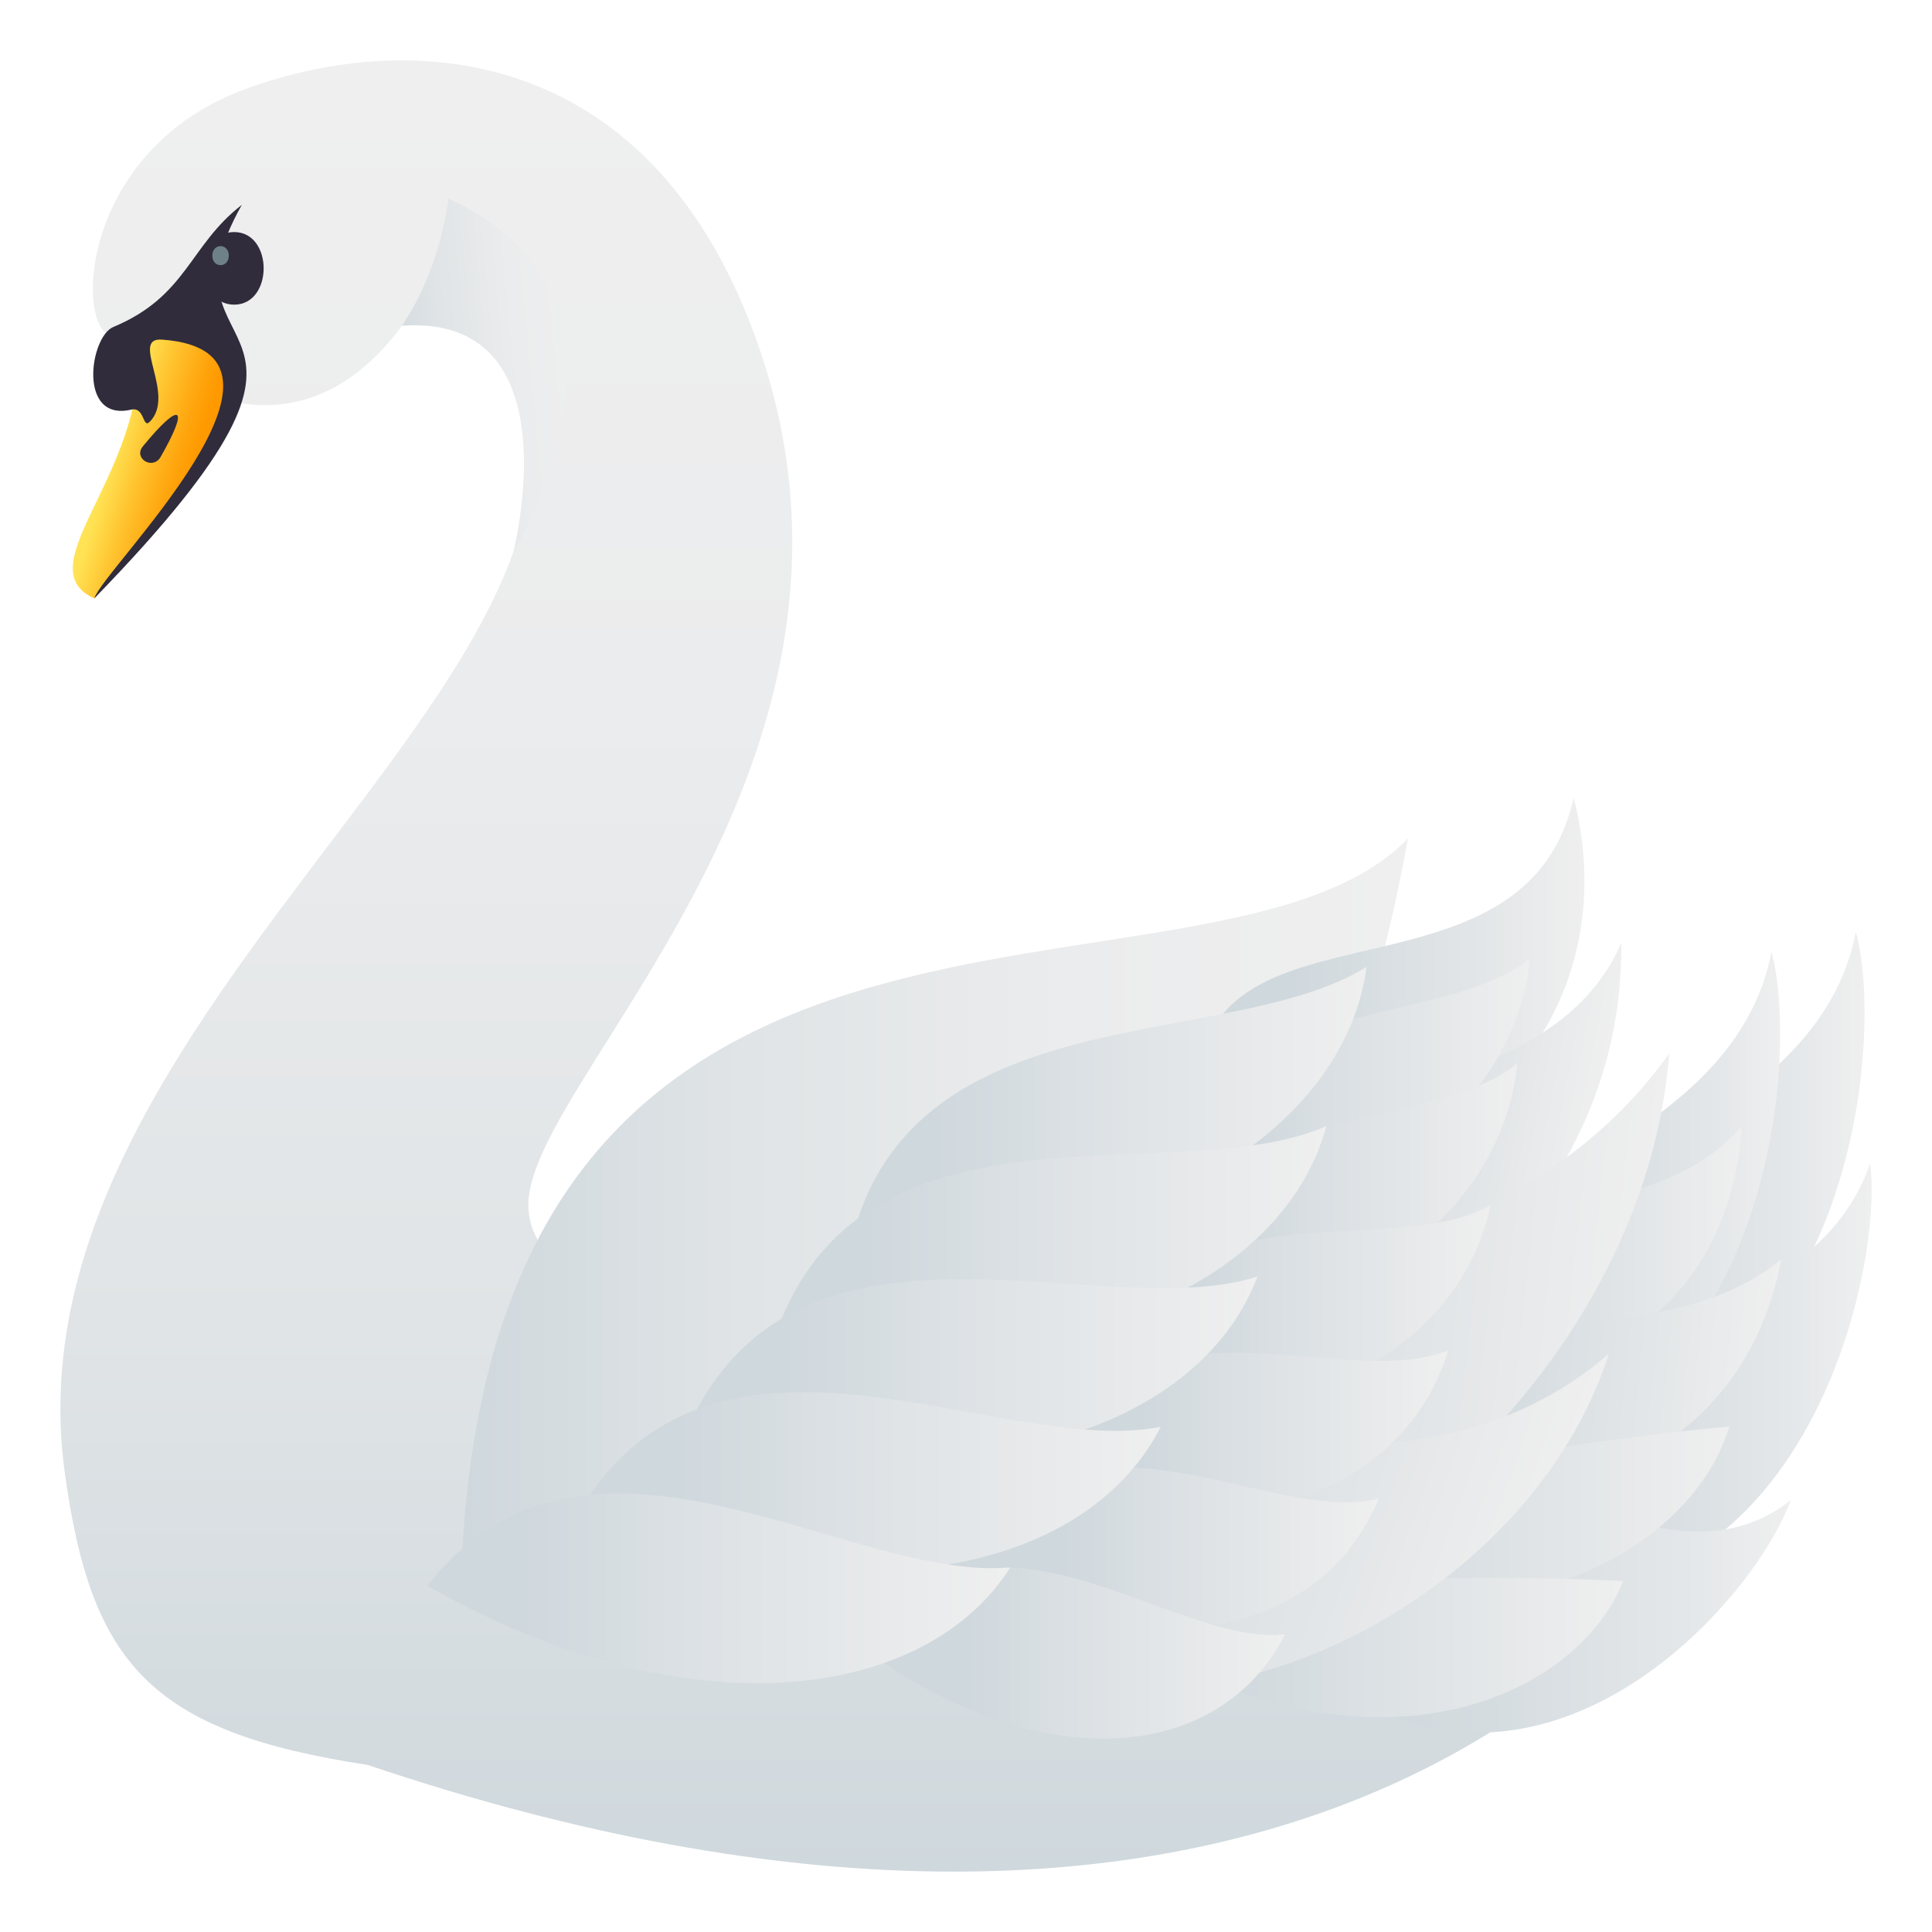 <?xml version="1.0" encoding="utf-8"?>
<!-- Generator: Adobe Illustrator 15.0.0, SVG Export Plug-In . SVG Version: 6.00 Build 0)  -->
<!DOCTYPE svg PUBLIC "-//W3C//DTD SVG 1.1//EN" "http://www.w3.org/Graphics/SVG/1.1/DTD/svg11.dtd">
<svg version="1.1" id="Layer_1" xmlns:x="http://ns.adobe.com/Extensibility/1.0/" xmlns:i="http://ns.adobe.com/AdobeIllustrator/10.0/" xmlns:graph="http://ns.adobe.com/Graphs/1.0/"
	 xmlns="http://www.w3.org/2000/svg" xmlns:xlink="http://www.w3.org/1999/xlink" xmlns:a="http://ns.adobe.com/AdobeSVGViewerExtensions/3.0/"
	 x="0px" y="0px" width="64px" height="64px" viewBox="0 0 64 64" enable-background="new 0 0 64 64" xml:space="preserve">
<linearGradient id="SVGID_1_" gradientUnits="userSpaceOnUse" x1="30.663" y1="62" x2="30.663" y2="2.001">
	<stop  offset="0" style="stop-color:#CFD8DD"/>
	<stop  offset="0.298" style="stop-color:#E0E4E6"/>
	<stop  offset="0.642" style="stop-color:#EBECED"/>
	<stop  offset="1" style="stop-color:#EFEFEF"/>
	<a:midPointStop  offset="0" style="stop-color:#CFD8DD"/>
	<a:midPointStop  offset="0.285" style="stop-color:#CFD8DD"/>
	<a:midPointStop  offset="1" style="stop-color:#EFEFEF"/>
</linearGradient>
<path fill="url(#SVGID_1_)" d="M17.545,39.452c0.803-4.432,12.246-14.531,7.588-27.975C21.693,1.552,13.777,0.895,8.166,2.936
	c-5.225,1.898-5.662,7.288-4.659,8.096c7.578,6.426,10.885-2.143,10.885-2.143C26.604,19.723-0.191,31.871,2.146,48.785
	c0.868,6.303,2.806,8.585,10.03,9.68c28.483,9.602,43.174-2.271,47.148-12.826C58.534,45.639,15.972,48.13,17.545,39.452z"/>
<linearGradient id="Shape_1_" gradientUnits="userSpaceOnUse" x1="12.692" y1="12.738" x2="19.675" y2="12.065">
	<stop  offset="0" style="stop-color:#CFD8DD"/>
	<stop  offset="0.298" style="stop-color:#E0E4E6"/>
	<stop  offset="0.642" style="stop-color:#EBECED"/>
	<stop  offset="1" style="stop-color:#EFEFEF"/>
	<a:midPointStop  offset="0" style="stop-color:#CFD8DD"/>
	<a:midPointStop  offset="0.285" style="stop-color:#CFD8DD"/>
	<a:midPointStop  offset="1" style="stop-color:#EFEFEF"/>
</linearGradient>
<path id="Shape_126_" fill="url(#Shape_1_)" d="M17.007,18.271c0,0,5.175-8.373-2.153-11.692c0,0-0.233,2.307-1.541,4.211
	C19.039,10.387,17.007,18.271,17.007,18.271z"/>
<linearGradient id="SVGID_2_" gradientUnits="userSpaceOnUse" x1="3.696" y1="15.148" x2="6.267" y2="15.923">
	<stop  offset="0" style="stop-color:#FFE354"/>
	<stop  offset="0.371" style="stop-color:#FFC32F"/>
	<stop  offset="0.779" style="stop-color:#FFA50D"/>
	<stop  offset="1" style="stop-color:#FF9900"/>
	<a:midPointStop  offset="0" style="stop-color:#FFE354"/>
	<a:midPointStop  offset="0.43" style="stop-color:#FFE354"/>
	<a:midPointStop  offset="1" style="stop-color:#FF9900"/>
</linearGradient>
<path fill="url(#SVGID_2_)" d="M3.125,19.822c-2.383-1.059,2.02-4.397,1.403-8.759C10.396,10.613,7.24,15.013,3.125,19.822z"/>
<path fill="#302C3B" d="M8.011,6.786c-1.743,1.346-1.813,3.026-4.256,4.045c-0.782,0.326-1.187,3.148,0.589,2.739
	c0.462-0.103,0.372,0.647,0.619,0.401c0.881-0.896-0.674-2.797,0.399-2.721c5.539,0.393-1.98,7.632-2.237,8.571
	C12.926,9.74,4.828,12.433,8.011,6.786z"/>
<path fill="#302C3B" d="M7.755,10.092c-1.307,0-1.307-2.405,0-2.405C9.06,7.687,9.06,10.092,7.755,10.092z"/>
<path id="Shape_125_" fill="#6E8189" d="M7.579,8.468c0,0.421-0.546,0.421-0.546,0C7.033,8.048,7.579,8.048,7.579,8.468L7.579,8.468
	z"/>
<path id="Shape_124_" fill="#302C3B" d="M5.308,15.159c-0.276,0.414-0.891,0.012-0.577-0.371C5.99,13.254,6.299,13.434,5.308,15.159
	L5.308,15.159z"/>
<linearGradient id="SVGID_3_" gradientUnits="userSpaceOnUse" x1="15.273" y1="41.602" x2="46.642" y2="41.602">
	<stop  offset="0" style="stop-color:#CFD8DD"/>
	<stop  offset="0.298" style="stop-color:#E0E4E6"/>
	<stop  offset="0.642" style="stop-color:#EBECED"/>
	<stop  offset="1" style="stop-color:#EFEFEF"/>
	<a:midPointStop  offset="0" style="stop-color:#CFD8DD"/>
	<a:midPointStop  offset="0.285" style="stop-color:#CFD8DD"/>
	<a:midPointStop  offset="1" style="stop-color:#EFEFEF"/>
</linearGradient>
<path fill="url(#SVGID_3_)" d="M46.642,27.771C41.94,53.706,23.207,60.023,15.272,52.435C16.047,25.965,40.123,34.54,46.642,27.771z
	"/>
<linearGradient id="SVGID_4_" gradientUnits="userSpaceOnUse" x1="46.843" y1="39.266" x2="61.765" y2="39.266">
	<stop  offset="0.267" style="stop-color:#CFD8DD"/>
	<stop  offset="0.52" style="stop-color:#D5DCE0"/>
	<stop  offset="0.853" style="stop-color:#E5E8EA"/>
	<stop  offset="1" style="stop-color:#EFEFEF"/>
	<a:midPointStop  offset="0.267" style="stop-color:#CFD8DD"/>
	<a:midPointStop  offset="0.648" style="stop-color:#CFD8DD"/>
	<a:midPointStop  offset="1" style="stop-color:#EFEFEF"/>
</linearGradient>
<path fill="url(#SVGID_4_)" d="M61.476,30.869c1.043,3.718-0.235,17.67-12.284,16.75C40.229,39.763,59.684,40.375,61.476,30.869z"/>
<linearGradient id="SVGID_5_" gradientUnits="userSpaceOnUse" x1="44.05" y1="39.931" x2="58.971" y2="39.931">
	<stop  offset="0.4" style="stop-color:#CFD8DD"/>
	<stop  offset="0.607" style="stop-color:#D5DCE0"/>
	<stop  offset="0.88" style="stop-color:#E5E8EA"/>
	<stop  offset="1" style="stop-color:#EFEFEF"/>
	<a:midPointStop  offset="0.4" style="stop-color:#CFD8DD"/>
	<a:midPointStop  offset="0.648" style="stop-color:#CFD8DD"/>
	<a:midPointStop  offset="1" style="stop-color:#EFEFEF"/>
</linearGradient>
<path fill="url(#SVGID_5_)" d="M58.681,31.534c1.044,3.719-0.234,17.67-12.282,16.75C37.435,40.427,56.89,41.04,58.681,31.534z"/>
<linearGradient id="SVGID_6_" gradientUnits="userSpaceOnUse" x1="45.699" y1="45.639" x2="62" y2="45.639">
	<stop  offset="0.267" style="stop-color:#CFD8DD"/>
	<stop  offset="0.52" style="stop-color:#D5DCE0"/>
	<stop  offset="0.853" style="stop-color:#E5E8EA"/>
	<stop  offset="1" style="stop-color:#EFEFEF"/>
	<a:midPointStop  offset="0.267" style="stop-color:#CFD8DD"/>
	<a:midPointStop  offset="0.648" style="stop-color:#CFD8DD"/>
	<a:midPointStop  offset="1" style="stop-color:#EFEFEF"/>
</linearGradient>
<path fill="url(#SVGID_6_)" d="M61.95,38.541c0.504,3.903-2.713,17.313-14.429,13.529C39.814,42.204,58.854,47.457,61.95,38.541z"/>
<linearGradient id="SVGID_7_" gradientUnits="userSpaceOnUse" x1="38.647" y1="50.385" x2="59.324" y2="50.385">
	<stop  offset="0.267" style="stop-color:#CFD8DD"/>
	<stop  offset="0.52" style="stop-color:#D5DCE0"/>
	<stop  offset="0.853" style="stop-color:#E5E8EA"/>
	<stop  offset="1" style="stop-color:#EFEFEF"/>
	<a:midPointStop  offset="0.267" style="stop-color:#CFD8DD"/>
	<a:midPointStop  offset="0.648" style="stop-color:#CFD8DD"/>
	<a:midPointStop  offset="1" style="stop-color:#EFEFEF"/>
</linearGradient>
<path fill="url(#SVGID_7_)" d="M38.803,49.808c8.774,14.714,18.9,4.267,20.521-0.116C51.708,55.743,36.97,32.729,38.803,49.808z"/>
<linearGradient id="SVGID_8_" gradientUnits="userSpaceOnUse" x1="47.573" y1="41.478" x2="57.697" y2="41.478">
	<stop  offset="0.151" style="stop-color:#CFD8DD"/>
	<stop  offset="1" style="stop-color:#EFEFEF"/>
	<a:midPointStop  offset="0.151" style="stop-color:#CFD8DD"/>
	<a:midPointStop  offset="0.526" style="stop-color:#CFD8DD"/>
	<a:midPointStop  offset="1" style="stop-color:#EFEFEF"/>
</linearGradient>
<path fill="url(#SVGID_8_)" d="M57.697,37.317c-0.338,5.021-3.684,8.54-9.988,8.311C46.465,38.309,54.067,41.479,57.697,37.317z"/>
<linearGradient id="SVGID_9_" gradientUnits="userSpaceOnUse" x1="76.071" y1="89.244" x2="86.228" y2="89.244" gradientTransform="matrix(1.204 0.126 -0.111 1.065 -35.337 -59.725)">
	<stop  offset="0.151" style="stop-color:#CFD8DD"/>
	<stop  offset="1" style="stop-color:#EFEFEF"/>
	<a:midPointStop  offset="0.151" style="stop-color:#CFD8DD"/>
	<a:midPointStop  offset="0.526" style="stop-color:#CFD8DD"/>
	<a:midPointStop  offset="1" style="stop-color:#EFEFEF"/>
</linearGradient>
<path fill="url(#SVGID_9_)" d="M59.006,41.716c-1.001,5.309-5.444,8.663-13.005,7.673C45.366,41.442,54.145,45.72,59.006,41.716z"/>
<linearGradient id="SVGID_10_" gradientUnits="userSpaceOnUse" x1="41.523" y1="50.121" x2="57.286" y2="50.121">
	<stop  offset="0.151" style="stop-color:#CFD8DD"/>
	<stop  offset="1" style="stop-color:#EFEFEF"/>
	<a:midPointStop  offset="0.151" style="stop-color:#CFD8DD"/>
	<a:midPointStop  offset="0.526" style="stop-color:#CFD8DD"/>
	<a:midPointStop  offset="1" style="stop-color:#EFEFEF"/>
</linearGradient>
<path fill="url(#SVGID_10_)" d="M57.286,47.259c-1.07,3.612-6.36,7.239-13.795,5.072C36.056,50.166,51.68,47.719,57.286,47.259z"/>
<linearGradient id="SVGID_11_" gradientUnits="userSpaceOnUse" x1="37.781" y1="54.578" x2="53.772" y2="54.578">
	<stop  offset="0.151" style="stop-color:#CFD8DD"/>
	<stop  offset="1" style="stop-color:#EFEFEF"/>
	<a:midPointStop  offset="0.151" style="stop-color:#CFD8DD"/>
	<a:midPointStop  offset="0.526" style="stop-color:#CFD8DD"/>
	<a:midPointStop  offset="1" style="stop-color:#EFEFEF"/>
</linearGradient>
<path fill="url(#SVGID_11_)" d="M53.771,52.376c-1.36,3.443-6.916,6.313-14.132,3.128C32.424,52.317,48.159,52.054,53.771,52.376z"
	/>
<linearGradient id="SVGID_12_" gradientUnits="userSpaceOnUse" x1="39.706" y1="32.656" x2="52.487" y2="32.656">
	<stop  offset="0.236" style="stop-color:#CFD8DD"/>
	<stop  offset="0.733" style="stop-color:#E3E6E8"/>
	<stop  offset="1" style="stop-color:#EFEFEF"/>
	<a:midPointStop  offset="0.236" style="stop-color:#CFD8DD"/>
	<a:midPointStop  offset="0.547" style="stop-color:#CFD8DD"/>
	<a:midPointStop  offset="1" style="stop-color:#EFEFEF"/>
</linearGradient>
<path fill="url(#SVGID_12_)" d="M52.131,26.424c1.939,7.589-4.32,13.772-12.049,12.227C37.35,28.378,50.338,34.435,52.131,26.424z"
	/>
<linearGradient id="SVGID_13_" gradientUnits="userSpaceOnUse" x1="-0.649" y1="93.098" x2="14.401" y2="93.098" gradientTransform="matrix(0.982 0.191 -0.191 0.982 56.009 -54.529)">
	<stop  offset="0.4" style="stop-color:#CFD8DD"/>
	<stop  offset="0.79" style="stop-color:#E3E6E8"/>
	<stop  offset="1" style="stop-color:#EFEFEF"/>
	<a:midPointStop  offset="0.4" style="stop-color:#CFD8DD"/>
	<a:midPointStop  offset="0.547" style="stop-color:#CFD8DD"/>
	<a:midPointStop  offset="1" style="stop-color:#EFEFEF"/>
</linearGradient>
<path fill="url(#SVGID_13_)" d="M53.705,31.242c0.117,10.02-10.065,16.666-17.356,13.675C35.625,34.313,50.416,38.764,53.705,31.242
	z"/>
<linearGradient id="SVGID_14_" gradientUnits="userSpaceOnUse" x1="7.171" y1="74.748" x2="31" y2="74.748" gradientTransform="matrix(0.994 0.11 -0.11 0.994 31.565 -32.345)">
	<stop  offset="0.236" style="stop-color:#CFD8DD"/>
	<stop  offset="0.733" style="stop-color:#E3E6E8"/>
	<stop  offset="1" style="stop-color:#EFEFEF"/>
	<a:midPointStop  offset="0.236" style="stop-color:#CFD8DD"/>
	<a:midPointStop  offset="0.547" style="stop-color:#CFD8DD"/>
	<a:midPointStop  offset="1" style="stop-color:#EFEFEF"/>
</linearGradient>
<path fill="url(#SVGID_14_)" d="M55.295,34.899c-1.133,14.597-20.687,25.582-25.579,14.578
	C34.94,40.194,48.258,44.707,55.295,34.899z"/>
<linearGradient id="SVGID_15_" gradientUnits="userSpaceOnUse" x1="-27.814" y1="151.959" x2="-9.619" y2="151.959" gradientTransform="matrix(0.941 0.338 -0.338 0.941 110.974 -87.367)">
	<stop  offset="0.067" style="stop-color:#CFD8DD"/>
	<stop  offset="0.673" style="stop-color:#E3E6E8"/>
	<stop  offset="1" style="stop-color:#EFEFEF"/>
	<a:midPointStop  offset="0.067" style="stop-color:#CFD8DD"/>
	<a:midPointStop  offset="0.547" style="stop-color:#CFD8DD"/>
	<a:midPointStop  offset="1" style="stop-color:#EFEFEF"/>
</linearGradient>
<path fill="url(#SVGID_15_)" d="M53.297,44.843c-3.429,10.641-19.899,15.334-21.583,6.294C37.239,45.168,46.332,50.88,53.297,44.843
	z"/>
<linearGradient id="SVGID_16_" gradientUnits="userSpaceOnUse" x1="38.384" y1="35.974" x2="50.683" y2="35.974">
	<stop  offset="0.236" style="stop-color:#CFD8DD"/>
	<stop  offset="0.421" style="stop-color:#D8DEE2"/>
	<stop  offset="1" style="stop-color:#EFEFEF"/>
	<a:midPointStop  offset="0.236" style="stop-color:#CFD8DD"/>
	<a:midPointStop  offset="0.461" style="stop-color:#CFD8DD"/>
	<a:midPointStop  offset="1" style="stop-color:#EFEFEF"/>
</linearGradient>
<path fill="url(#SVGID_16_)" d="M50.683,31.758c-0.525,5.022-5.599,8.854-12.299,8.395C39.729,32.506,47.376,34.346,50.683,31.758z"
	/>
<linearGradient id="SVGID_17_" gradientUnits="userSpaceOnUse" x1="37.965" y1="39.452" x2="50.263" y2="39.452">
	<stop  offset="0.236" style="stop-color:#CFD8DD"/>
	<stop  offset="0.421" style="stop-color:#D8DEE2"/>
	<stop  offset="1" style="stop-color:#EFEFEF"/>
	<a:midPointStop  offset="0.236" style="stop-color:#CFD8DD"/>
	<a:midPointStop  offset="0.461" style="stop-color:#CFD8DD"/>
	<a:midPointStop  offset="1" style="stop-color:#EFEFEF"/>
</linearGradient>
<path fill="url(#SVGID_17_)" d="M50.263,35.236c-0.524,5.022-5.598,8.854-12.298,8.395C39.31,35.983,46.957,37.824,50.263,35.236z"
	/>
<linearGradient id="SVGID_18_" gradientUnits="userSpaceOnUse" x1="36.303" y1="43.215" x2="49.373" y2="43.215">
	<stop  offset="0.236" style="stop-color:#CFD8DD"/>
	<stop  offset="0.421" style="stop-color:#D8DEE2"/>
	<stop  offset="1" style="stop-color:#EFEFEF"/>
	<a:midPointStop  offset="0.236" style="stop-color:#CFD8DD"/>
	<a:midPointStop  offset="0.461" style="stop-color:#CFD8DD"/>
	<a:midPointStop  offset="1" style="stop-color:#EFEFEF"/>
</linearGradient>
<path fill="url(#SVGID_18_)" d="M49.373,39.931c-1.053,4.88-6.484,7.758-13.07,6.092C38.445,38.691,45.825,41.896,49.373,39.931z"/>
<linearGradient id="SVGID_19_" gradientUnits="userSpaceOnUse" x1="34.488" y1="47.428" x2="47.972" y2="47.428">
	<stop  offset="0.236" style="stop-color:#CFD8DD"/>
	<stop  offset="0.421" style="stop-color:#D8DEE2"/>
	<stop  offset="1" style="stop-color:#EFEFEF"/>
	<a:midPointStop  offset="0.236" style="stop-color:#CFD8DD"/>
	<a:midPointStop  offset="0.461" style="stop-color:#CFD8DD"/>
	<a:midPointStop  offset="1" style="stop-color:#EFEFEF"/>
</linearGradient>
<path fill="url(#SVGID_19_)" d="M47.972,44.735c-1.433,4.712-7.063,6.845-13.483,4.302C37.2,42.035,44.286,46.213,47.972,44.735z"/>
<linearGradient id="SVGID_20_" gradientUnits="userSpaceOnUse" x1="31.904" y1="51.279" x2="45.666" y2="51.279">
	<stop  offset="0.236" style="stop-color:#CFD8DD"/>
	<stop  offset="0.421" style="stop-color:#D8DEE2"/>
	<stop  offset="1" style="stop-color:#EFEFEF"/>
	<a:midPointStop  offset="0.236" style="stop-color:#CFD8DD"/>
	<a:midPointStop  offset="0.461" style="stop-color:#CFD8DD"/>
	<a:midPointStop  offset="1" style="stop-color:#EFEFEF"/>
</linearGradient>
<path fill="url(#SVGID_20_)" d="M45.666,49.644c-1.816,4.481-7.592,5.802-13.762,2.364C35.184,45.431,41.879,50.59,45.666,49.644z"
	/>
<linearGradient id="SVGID_21_" gradientUnits="userSpaceOnUse" x1="28.698" y1="54.759" x2="42.572" y2="54.759">
	<stop  offset="0.236" style="stop-color:#CFD8DD"/>
	<stop  offset="0.421" style="stop-color:#D8DEE2"/>
	<stop  offset="1" style="stop-color:#EFEFEF"/>
	<a:midPointStop  offset="0.236" style="stop-color:#CFD8DD"/>
	<a:midPointStop  offset="0.461" style="stop-color:#CFD8DD"/>
	<a:midPointStop  offset="1" style="stop-color:#EFEFEF"/>
</linearGradient>
<path fill="url(#SVGID_21_)" d="M42.572,54.137c-2.153,4.221-8,4.778-13.874,0.549C32.468,48.571,38.732,54.582,42.572,54.137z"/>
<linearGradient id="SVGID_22_" gradientUnits="userSpaceOnUse" x1="28.155" y1="36.703" x2="45.269" y2="36.703">
	<stop  offset="0.158" style="stop-color:#CFD8DD"/>
	<stop  offset="0.554" style="stop-color:#E0E4E7"/>
	<stop  offset="1" style="stop-color:#EFEFEF"/>
	<a:midPointStop  offset="0.158" style="stop-color:#CFD8DD"/>
	<a:midPointStop  offset="0.439" style="stop-color:#CFD8DD"/>
	<a:midPointStop  offset="1" style="stop-color:#EFEFEF"/>
</linearGradient>
<path fill="url(#SVGID_22_)" d="M45.269,32.03c-0.731,5.568-7.79,9.814-17.113,9.305C30.026,32.859,40.669,34.898,45.269,32.03z"/>
<linearGradient id="SVGID_23_" gradientUnits="userSpaceOnUse" x1="25.749" y1="40.943" x2="43.938" y2="40.943">
	<stop  offset="0.158" style="stop-color:#CFD8DD"/>
	<stop  offset="0.554" style="stop-color:#E0E4E7"/>
	<stop  offset="1" style="stop-color:#EFEFEF"/>
	<a:midPointStop  offset="0.158" style="stop-color:#CFD8DD"/>
	<a:midPointStop  offset="0.439" style="stop-color:#CFD8DD"/>
	<a:midPointStop  offset="1" style="stop-color:#EFEFEF"/>
</linearGradient>
<path fill="url(#SVGID_23_)" d="M43.938,37.304c-1.467,5.408-9.022,8.599-18.189,6.752C28.733,35.933,39,39.482,43.938,37.304z"/>
<linearGradient id="SVGID_24_" gradientUnits="userSpaceOnUse" x1="22.898" y1="45.272" x2="41.658" y2="45.272">
	<stop  offset="0.158" style="stop-color:#CFD8DD"/>
	<stop  offset="0.554" style="stop-color:#E0E4E7"/>
	<stop  offset="1" style="stop-color:#EFEFEF"/>
	<a:midPointStop  offset="0.158" style="stop-color:#CFD8DD"/>
	<a:midPointStop  offset="0.439" style="stop-color:#CFD8DD"/>
	<a:midPointStop  offset="1" style="stop-color:#EFEFEF"/>
</linearGradient>
<path fill="url(#SVGID_24_)" d="M41.658,42.287c-1.993,5.223-9.827,7.586-18.76,4.768C26.671,39.293,36.531,43.925,41.658,42.287z"
	/>
<linearGradient id="SVGID_25_" gradientUnits="userSpaceOnUse" x1="19.302" y1="49.079" x2="38.45" y2="49.079">
	<stop  offset="0.158" style="stop-color:#CFD8DD"/>
	<stop  offset="0.554" style="stop-color:#E0E4E7"/>
	<stop  offset="1" style="stop-color:#EFEFEF"/>
	<a:midPointStop  offset="0.158" style="stop-color:#CFD8DD"/>
	<a:midPointStop  offset="0.439" style="stop-color:#CFD8DD"/>
	<a:midPointStop  offset="1" style="stop-color:#EFEFEF"/>
</linearGradient>
<path fill="url(#SVGID_25_)" d="M38.45,47.265c-2.529,4.967-10.563,6.431-19.148,2.621C23.864,42.596,33.182,48.314,38.45,47.265z"
	/>
<linearGradient id="SVGID_26_" gradientUnits="userSpaceOnUse" x1="14.164" y1="52.613" x2="33.469" y2="52.613">
	<stop  offset="0.158" style="stop-color:#CFD8DD"/>
	<stop  offset="0.554" style="stop-color:#E0E4E7"/>
	<stop  offset="1" style="stop-color:#EFEFEF"/>
	<a:midPointStop  offset="0.158" style="stop-color:#CFD8DD"/>
	<a:midPointStop  offset="0.439" style="stop-color:#CFD8DD"/>
	<a:midPointStop  offset="1" style="stop-color:#EFEFEF"/>
</linearGradient>
<path fill="url(#SVGID_26_)" d="M33.469,51.924c-2.996,4.678-11.132,5.296-19.305,0.608C19.407,45.756,28.124,52.417,33.469,51.924z
	"/>
</svg>
